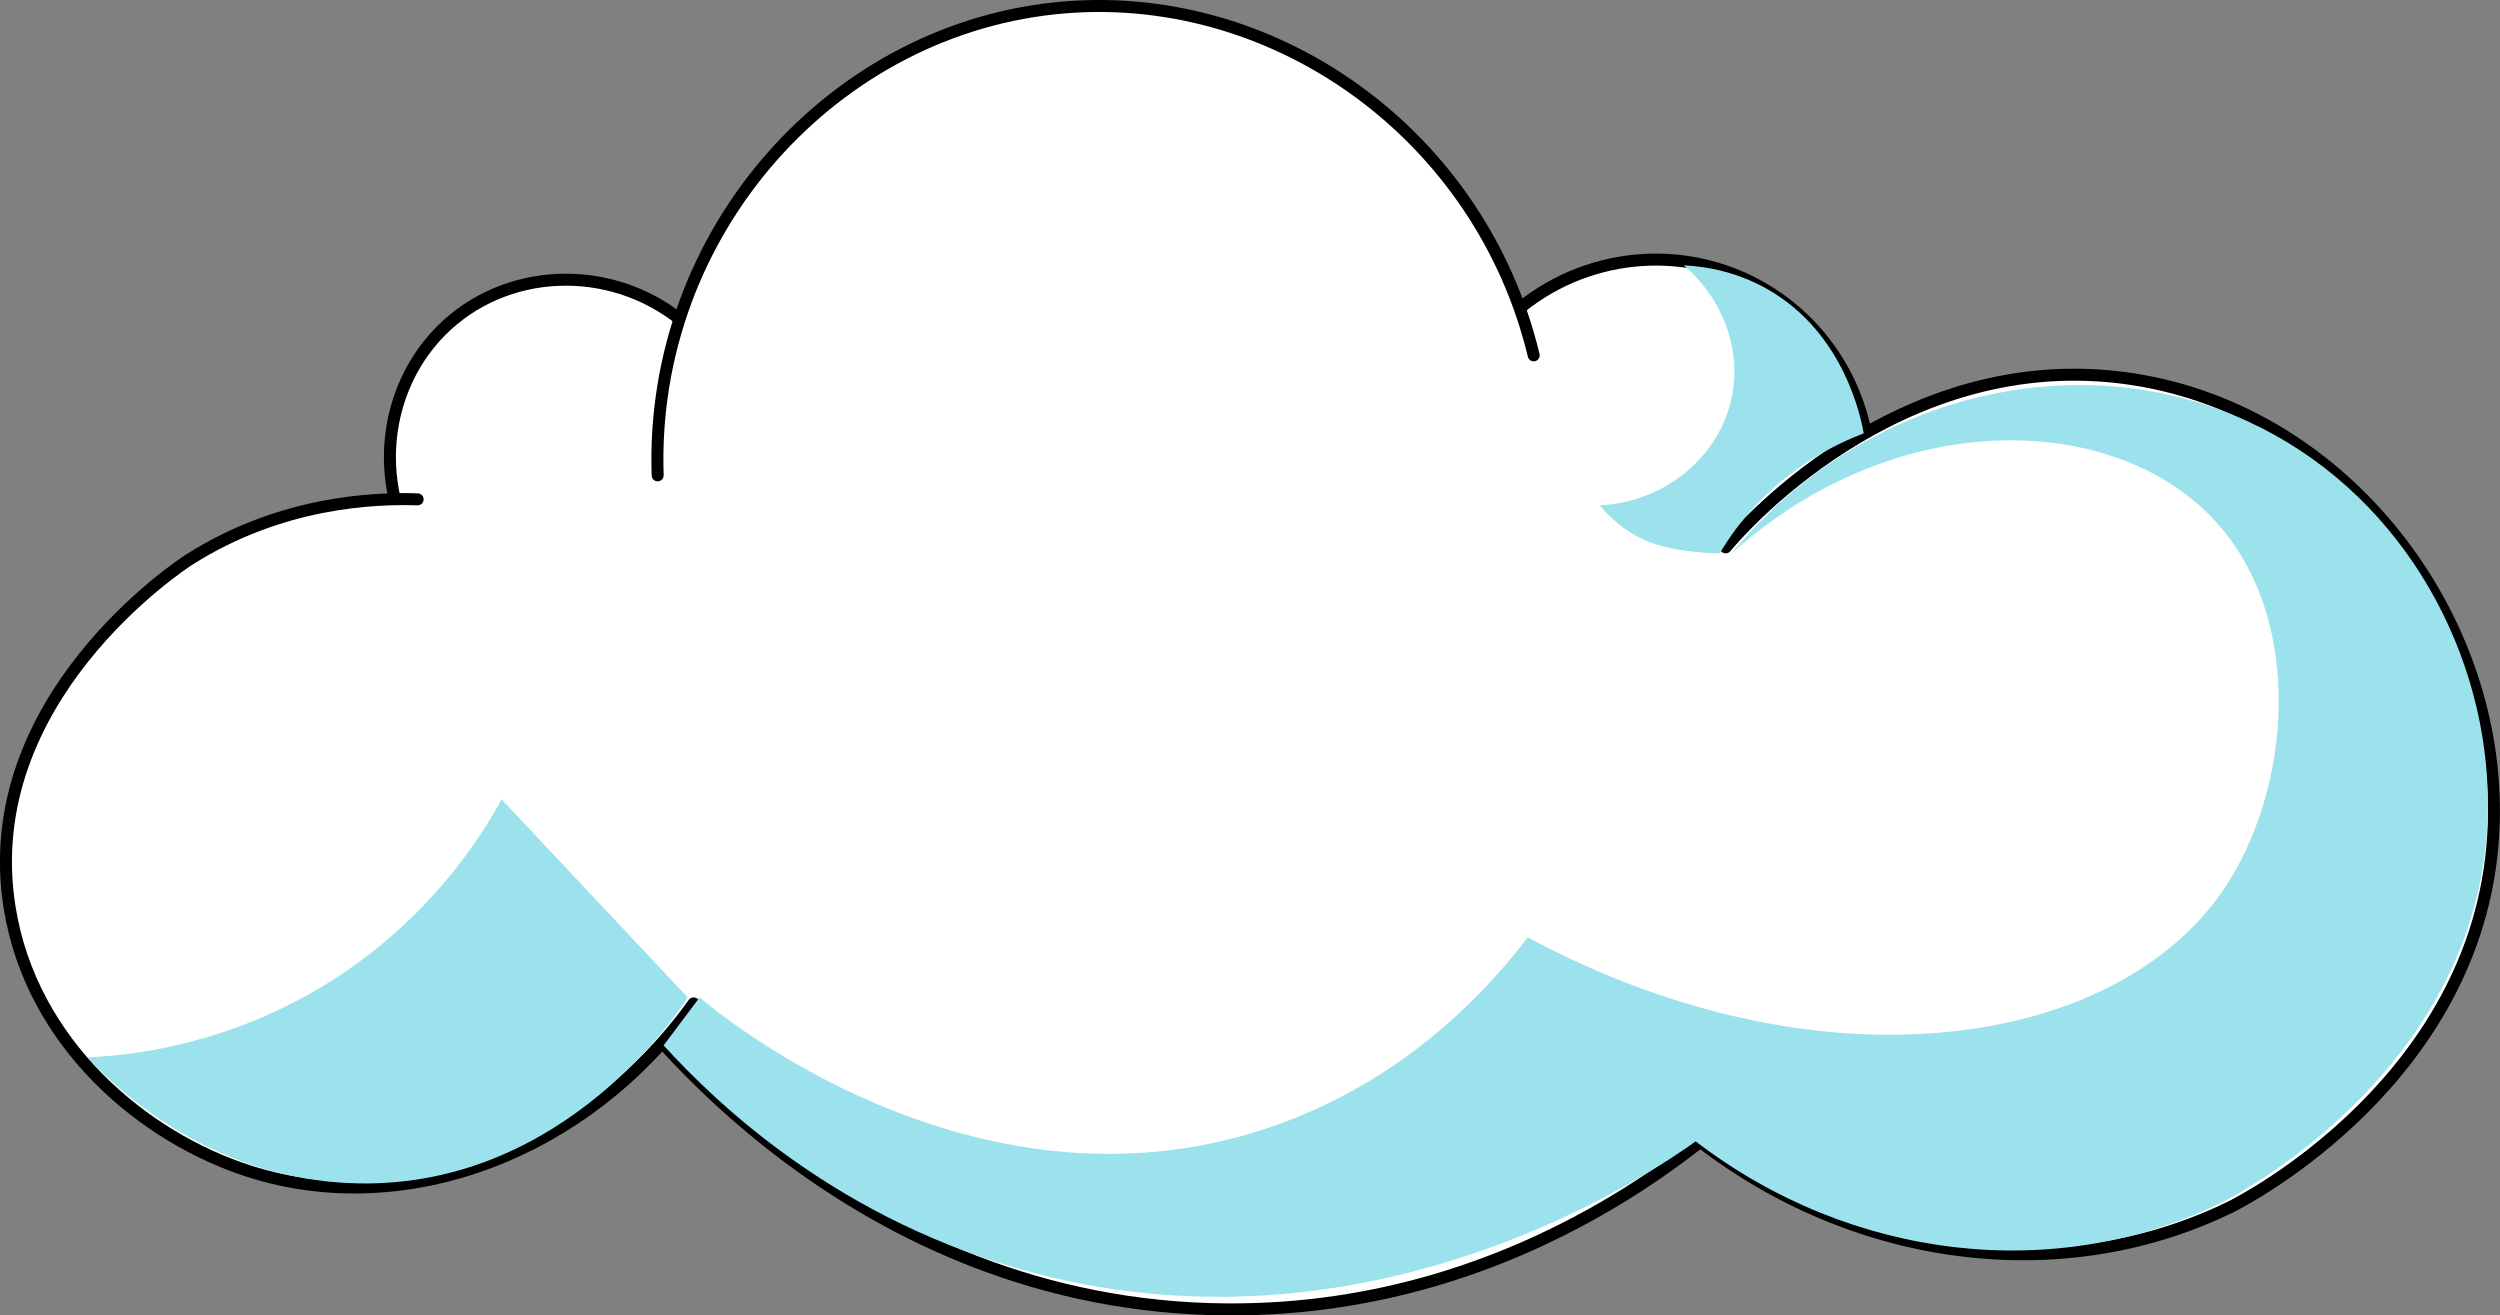 <?xml version="1.0" encoding="UTF-8"?>
<svg id="Calque_2" data-name="Calque 2" xmlns="http://www.w3.org/2000/svg" viewBox="0 0 208.32 109.61">
  <rect x="0" y="0" width="208.32" height="109.61" fill="#808080" stroke="none"/>
  <defs>
    <style>
      .cls-1, .cls-2 {
        fill: #fff;
      }

      .cls-2 {
        stroke: #000;
        stroke-linecap: round;
        stroke-linejoin: round;
      }

      .cls-3 {
        fill: #9be2ed;
      }
    </style>
  </defs>
  <g id="nuage_03">
    <path class="cls-1" d="m157.8,39.61c-4.33-2.67-8.67-5.33-13-8-20.92-3.27-32-5-32-5,0,0-21.59.7-62,2-9,7.67-18,15.33-27,23,13,13.33,26,26.67,39,40,27.67.67,55.33,1.33,83,2l12-54Z"/>
    <path class="cls-2" d="m51.3,82.11c1.81,2.54,19.73,26.83,51,27,25.07.14,41.3-15.32,44.5-18.5"/>
    <path class="cls-2" d="m123.8,28.61c4.67-6.08,12.76-8.51,20-6,7.21,2.5,12.05,9.36,12,17"/>
    <path class="cls-2" d="m139.8,93.61c13.29,11.39,31.41,14.09,46,7,.93-.45,21.35-10.8,22-32,.53-17.24-12.24-34.22-30-37-19.75-3.09-33.42,13.29-34,14"/>
    <path class="cls-2" d="m35.8,47.61c-5.17-6.52-4.12-15.96,2-21,5.72-4.71,14.42-4.39,20,1"/>
    <path class="cls-2" d="m54.8,39.61c-.68-20.33,14.76-37.47,34-39,17.76-1.41,34.63,10.81,39,29"/>
    <path class="cls-2" d="m34.8,41.61c-3.47-.11-11.3.12-19,5-.74.47-17.77,11.66-15,29,1.82,11.41,11.21,19.2,20,22,12.9,4.11,27.98-1.42,37-14"/>
    <path class="cls-3" d="m7.3,88.11c3.74-.17,11.99-1.05,20.5-6.5,8.02-5.14,12.2-11.72,14-15,5.17,5.5,10.33,11,15.5,16.5-.46.75-10.11,15.85-27.5,15.5-12.95-.26-21.05-8.9-22.5-10.5Z"/>
    <path class="cls-3" d="m58.3,83.11c1.43,1.23,22.62,18.94,47,11,11.85-3.86,18.94-11.97,22-16,24.46,13.12,48.99,9.28,58-4,5.62-8.28,6.93-22.76-1-31-8.53-8.86-26.49-9.17-40,3,10.82-13.22,28.68-17.57,43-11,12.39,5.68,19.67,18.4,20,31,.59,22.3-20.89,33.45-22,34-13.91,6.92-31.03,4.94-44-5-3.52,2.51-26.59,18.41-55,11-16.31-4.25-26.59-14.15-31-19,1-1.33,2-2.67,3-4Z"/>
    <path class="cls-3" d="m140.3,22.11c3.26,2.77,4.83,7,4,11-1.02,4.94-5.54,8.73-11,9,1.5,1.78,2.96,2.59,4,3,2.55,1.02,5.99,1,6,1,.73-1.23,1.71-2.62,3-4,3.17-3.4,6.71-5.12,9-6-.21-1.18-1.57-8.33-8-12-2.7-1.54-5.32-1.92-7-2Z"/>
  </g>
</svg>